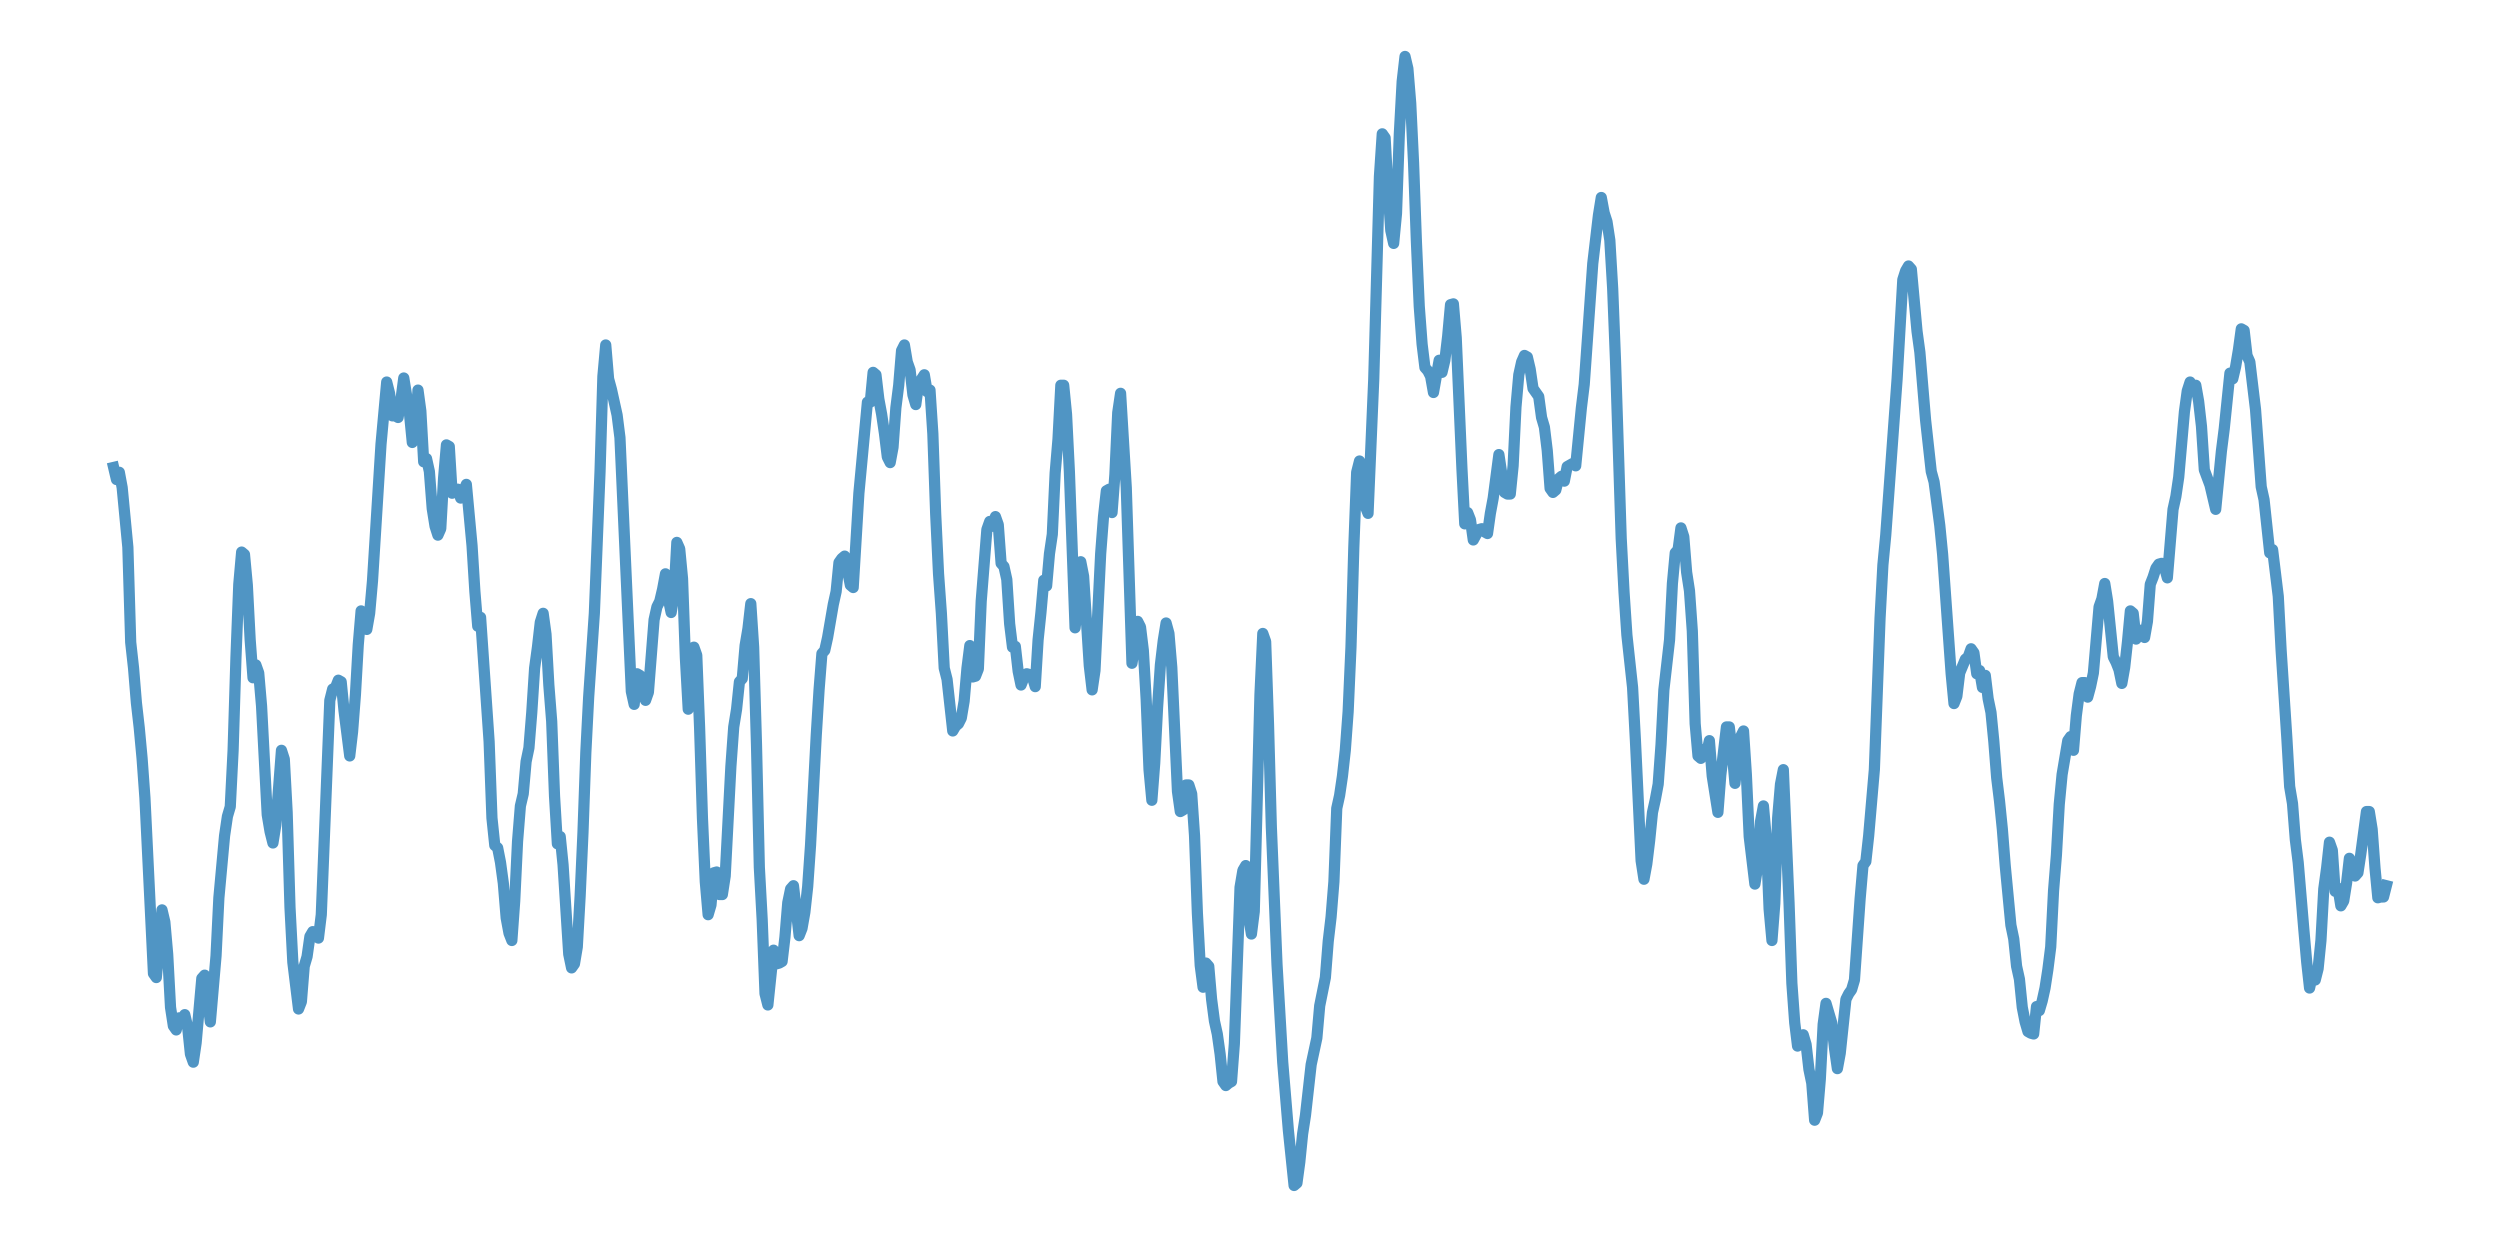 <?xml version="1.0" encoding="utf-8" standalone="no"?>
<!DOCTYPE svg PUBLIC "-//W3C//DTD SVG 1.1//EN"
  "http://www.w3.org/Graphics/SVG/1.1/DTD/svg11.dtd">
<svg xmlns:xlink="http://www.w3.org/1999/xlink" width="558pt" height="277.2pt" viewBox="0 0 558 277.2" xmlns="http://www.w3.org/2000/svg" version="1.1">
 <defs>
  <style type="text/css">*{stroke-linejoin: round; stroke-linecap: butt}</style>
 </defs>
 <g id="figure_1">
  <g id="patch_1">
   <path d="M 0 277.2 
L 558 277.2 
L 558 0 
L 0 0 
z
" style="fill: #ffffff"/>
  </g>
  <g id="axes_1">
   <g id="patch_2">
    <path d="M 0 277.2 
L 558 277.2 
L 558 0 
L 0 0 
z
" style="fill: #ffffff"/>
   </g>
   <g id="matplotlib.axis_1"/>
   <g id="matplotlib.axis_2"/>
   <g id="line2d_1">
    <path d="M 25.364 104.334 
L 25.999 107.033 
L 26.633 105.414 
L 27.268 108.831 
L 28.538 122.142 
L 29.173 143.367 
L 29.808 149.122 
L 30.443 156.857 
L 31.078 162.433 
L 31.712 169.268 
L 32.347 178.082 
L 34.252 217.294 
L 34.887 218.193 
L 35.522 211.358 
L 36.157 203.084 
L 36.792 205.782 
L 37.426 212.977 
L 38.061 224.848 
L 38.696 228.985 
L 39.331 229.885 
L 39.966 227.187 
L 40.601 227.367 
L 41.236 226.467 
L 41.871 229.165 
L 42.506 235.281 
L 43.14 237.08 
L 43.775 232.763 
L 45.045 218.373 
L 45.68 217.654 
L 46.95 228.086 
L 48.219 213.337 
L 48.854 200.386 
L 50.124 186.536 
L 50.759 182.219 
L 51.394 180.06 
L 52.029 167.469 
L 52.664 146.784 
L 53.299 130.416 
L 53.933 123.221 
L 54.568 123.761 
L 55.203 130.596 
L 55.838 142.827 
L 56.473 151.281 
L 57.108 148.403 
L 57.743 150.202 
L 58.378 157.576 
L 59.647 181.859 
L 60.282 185.636 
L 60.917 188.155 
L 61.552 184.197 
L 62.822 167.469 
L 63.457 169.448 
L 64.092 181.319 
L 64.726 202.544 
L 65.361 214.776 
L 66.631 225.208 
L 67.266 223.589 
L 67.901 215.675 
L 68.536 213.516 
L 69.171 209.02 
L 69.806 207.94 
L 71.075 209.379 
L 71.71 204.163 
L 73.615 156.317 
L 74.25 153.799 
L 74.885 153.439 
L 75.52 151.821 
L 76.154 152.18 
L 76.789 158.656 
L 78.059 168.728 
L 78.694 163.332 
L 79.329 155.058 
L 79.964 143.906 
L 80.599 136.352 
L 81.233 139.949 
L 81.868 140.489 
L 82.503 136.891 
L 83.138 129.696 
L 85.043 99.118 
L 86.313 85.268 
L 86.947 87.786 
L 87.582 92.823 
L 88.217 92.823 
L 88.852 93.182 
L 89.487 89.225 
L 90.122 84.369 
L 91.392 92.283 
L 92.027 98.758 
L 92.661 97.499 
L 93.296 87.067 
L 93.931 91.743 
L 94.566 103.075 
L 95.201 102.356 
L 95.836 105.234 
L 96.471 113.508 
L 97.106 117.465 
L 97.74 119.444 
L 98.375 118.005 
L 99.01 106.673 
L 99.645 99.298 
L 100.28 99.658 
L 100.915 110.09 
L 101.55 109.731 
L 102.185 109.191 
L 102.82 111.17 
L 104.089 108.112 
L 105.359 121.782 
L 105.994 132.035 
L 106.629 139.769 
L 107.264 137.791 
L 109.168 165.491 
L 109.803 182.579 
L 110.438 188.694 
L 111.073 189.234 
L 111.708 192.472 
L 112.343 197.148 
L 112.978 204.883 
L 113.613 208.3 
L 114.247 209.919 
L 114.882 201.105 
L 115.517 187.795 
L 116.152 179.881 
L 116.787 177.182 
L 117.422 169.988 
L 118.057 166.93 
L 118.692 159.015 
L 119.327 149.122 
L 119.961 144.446 
L 120.596 138.87 
L 121.231 136.891 
L 121.866 141.568 
L 122.501 152.9 
L 123.136 160.994 
L 123.771 177.722 
L 124.406 188.334 
L 125.041 186.716 
L 125.675 193.011 
L 126.945 212.977 
L 127.58 216.035 
L 128.215 215.135 
L 128.85 211.358 
L 129.485 200.026 
L 130.12 185.816 
L 130.754 168.009 
L 131.389 155.598 
L 132.659 136.891 
L 133.929 105.234 
L 134.564 84.009 
L 135.199 76.994 
L 135.834 84.549 
L 136.468 86.887 
L 137.738 92.643 
L 138.373 97.679 
L 140.913 154.339 
L 141.548 157.217 
L 142.182 150.382 
L 142.817 150.741 
L 143.452 154.878 
L 144.087 156.317 
L 144.722 154.519 
L 145.992 138.33 
L 146.627 135.452 
L 147.261 134.193 
L 147.896 131.495 
L 148.531 128.078 
L 149.166 133.654 
L 149.801 136.711 
L 150.436 132.754 
L 151.071 121.063 
L 151.706 122.501 
L 152.341 129.157 
L 152.975 146.784 
L 153.61 158.296 
L 154.245 152.9 
L 154.88 144.446 
L 155.515 146.245 
L 156.15 162.433 
L 156.785 182.579 
L 157.42 196.788 
L 158.054 204.163 
L 158.689 202.005 
L 159.324 194.81 
L 159.959 194.63 
L 160.594 199.666 
L 161.229 199.666 
L 161.864 195.529 
L 163.134 171.067 
L 163.768 162.253 
L 164.403 158.296 
L 165.038 152.18 
L 165.673 151.461 
L 166.308 144.086 
L 166.943 140.309 
L 167.578 134.733 
L 168.213 144.446 
L 168.848 166.21 
L 169.482 193.551 
L 170.117 205.242 
L 170.752 221.791 
L 171.387 224.309 
L 172.657 212.078 
L 173.292 215.135 
L 173.927 214.955 
L 174.561 214.596 
L 175.196 209.2 
L 175.831 201.465 
L 176.466 198.407 
L 177.101 197.688 
L 178.371 208.84 
L 179.006 207.221 
L 179.641 203.624 
L 180.275 197.868 
L 180.91 188.694 
L 182.18 164.232 
L 182.815 153.979 
L 183.45 145.885 
L 184.085 145.165 
L 184.72 142.287 
L 185.989 134.913 
L 186.624 132.035 
L 187.259 125.559 
L 187.894 124.66 
L 188.529 124.12 
L 189.799 130.596 
L 190.434 131.135 
L 191.703 110.09 
L 193.608 89.765 
L 194.243 89.765 
L 194.878 83.11 
L 195.513 83.649 
L 196.148 89.045 
L 196.782 92.463 
L 197.417 96.78 
L 198.052 101.996 
L 198.687 103.255 
L 199.322 99.838 
L 199.957 91.024 
L 200.592 85.988 
L 201.227 78.253 
L 201.862 76.994 
L 202.496 80.771 
L 203.131 82.57 
L 203.766 88.146 
L 204.401 90.304 
L 205.036 85.628 
L 206.306 83.649 
L 206.941 87.427 
L 207.575 87.067 
L 208.21 96.78 
L 208.845 114.767 
L 209.48 128.078 
L 210.115 136.891 
L 210.75 149.122 
L 211.385 151.641 
L 212.655 163.152 
L 213.289 162.073 
L 213.924 161.534 
L 214.559 160.275 
L 215.194 156.497 
L 215.829 149.122 
L 216.464 144.086 
L 217.099 151.101 
L 217.734 150.921 
L 218.369 149.302 
L 219.003 134.193 
L 220.273 118.185 
L 220.908 116.386 
L 221.543 117.465 
L 222.178 115.307 
L 222.813 117.105 
L 223.448 125.739 
L 224.082 126.459 
L 224.717 129.337 
L 225.352 139.23 
L 225.987 144.446 
L 226.622 144.266 
L 227.257 149.842 
L 227.892 152.9 
L 228.527 151.281 
L 229.162 150.382 
L 229.796 150.561 
L 230.431 151.101 
L 231.066 153.26 
L 231.701 142.827 
L 232.336 136.711 
L 232.971 129.516 
L 233.606 130.776 
L 234.241 123.581 
L 234.876 119.264 
L 235.51 105.594 
L 236.145 98.039 
L 236.78 85.988 
L 237.415 85.988 
L 238.05 92.463 
L 238.685 105.234 
L 239.955 140.129 
L 240.589 134.733 
L 241.224 125.379 
L 241.859 128.617 
L 243.129 148.583 
L 243.764 153.979 
L 244.399 149.662 
L 245.669 123.581 
L 246.303 115.307 
L 246.938 109.551 
L 247.573 109.191 
L 248.208 114.407 
L 248.843 105.953 
L 249.478 92.103 
L 250.113 87.786 
L 251.383 108.831 
L 252.652 148.043 
L 253.287 144.086 
L 253.922 138.69 
L 254.557 139.949 
L 255.192 145.165 
L 255.827 156.137 
L 256.462 171.786 
L 257.096 178.621 
L 257.731 170.347 
L 258.366 157.936 
L 259.001 148.403 
L 259.636 143.007 
L 260.271 139.05 
L 260.906 141.388 
L 261.541 148.943 
L 262.81 176.643 
L 263.445 181.14 
L 264.08 180.78 
L 264.715 175.204 
L 265.35 175.204 
L 265.985 177.182 
L 266.62 186.536 
L 267.255 203.803 
L 267.89 215.495 
L 268.524 220.352 
L 269.159 214.955 
L 269.794 215.675 
L 270.429 223.05 
L 271.064 227.906 
L 271.699 230.784 
L 272.334 235.281 
L 272.969 241.397 
L 273.603 242.296 
L 274.238 241.756 
L 274.873 241.397 
L 275.508 232.943 
L 276.778 198.048 
L 277.413 194.27 
L 278.048 193.191 
L 278.683 204.523 
L 279.317 208.48 
L 279.952 203.444 
L 281.222 155.058 
L 281.857 141.388 
L 282.492 143.187 
L 283.127 161.534 
L 283.762 184.557 
L 285.031 215.315 
L 286.301 237.08 
L 287.571 252.369 
L 288.841 264.6 
L 289.476 264.06 
L 290.11 259.384 
L 290.745 253.088 
L 291.38 248.951 
L 292.65 237.619 
L 293.92 231.684 
L 294.555 224.489 
L 295.824 218.193 
L 296.459 210.099 
L 297.094 204.703 
L 297.729 196.788 
L 298.364 180.42 
L 298.999 177.542 
L 299.634 173.225 
L 300.269 167.469 
L 300.904 158.836 
L 301.538 144.446 
L 302.173 122.142 
L 302.808 105.414 
L 303.443 102.895 
L 304.078 106.133 
L 304.713 112.968 
L 305.348 114.587 
L 306.617 84.728 
L 307.887 39.401 
L 308.522 29.868 
L 309.157 30.767 
L 309.792 42.279 
L 310.427 51.452 
L 311.062 54.33 
L 311.697 47.675 
L 312.331 29.868 
L 312.966 18.176 
L 313.601 12.6 
L 314.236 15.298 
L 314.871 23.033 
L 315.506 36.343 
L 316.141 53.97 
L 316.776 68.36 
L 317.411 76.814 
L 318.045 82.03 
L 318.68 82.75 
L 319.315 84.009 
L 319.95 87.606 
L 321.22 80.412 
L 321.855 83.11 
L 322.49 80.412 
L 323.124 75.015 
L 323.759 68 
L 324.394 67.821 
L 325.029 75.375 
L 326.299 104.514 
L 326.934 116.925 
L 327.569 114.407 
L 328.204 116.026 
L 328.838 120.523 
L 330.108 118.185 
L 330.743 118.005 
L 331.378 118.724 
L 332.013 119.084 
L 332.648 114.587 
L 333.283 111.17 
L 334.552 101.457 
L 335.822 109.91 
L 336.457 110.27 
L 337.092 110.27 
L 337.727 103.975 
L 338.362 90.844 
L 338.997 83.649 
L 339.631 80.771 
L 340.266 79.332 
L 340.901 79.692 
L 341.536 82.39 
L 342.171 86.707 
L 343.441 88.506 
L 344.076 93.182 
L 344.711 95.341 
L 345.345 100.557 
L 345.98 109.011 
L 346.615 109.91 
L 347.25 109.371 
L 347.885 106.853 
L 348.52 106.313 
L 349.155 107.392 
L 349.79 104.155 
L 351.059 103.435 
L 351.694 103.975 
L 352.964 91.024 
L 353.599 85.808 
L 355.504 58.827 
L 356.773 48.035 
L 357.408 44.078 
L 358.043 47.495 
L 358.678 49.474 
L 359.313 53.611 
L 359.948 64.403 
L 360.583 80.591 
L 361.852 120.163 
L 362.487 132.215 
L 363.122 141.748 
L 364.392 153.439 
L 365.027 165.311 
L 366.297 192.112 
L 366.932 196.249 
L 367.566 192.831 
L 368.201 187.615 
L 368.836 181.319 
L 369.471 178.442 
L 370.106 175.024 
L 370.741 166.21 
L 371.376 153.979 
L 372.645 142.827 
L 373.28 130.236 
L 373.915 123.401 
L 374.55 122.681 
L 375.185 117.825 
L 375.82 119.803 
L 376.455 127.718 
L 377.09 131.855 
L 377.725 140.848 
L 378.359 161.534 
L 378.994 168.728 
L 379.629 169.268 
L 380.264 167.29 
L 380.899 168.189 
L 381.534 165.311 
L 382.169 173.225 
L 383.439 181.319 
L 384.073 173.045 
L 385.343 162.253 
L 385.978 162.253 
L 386.613 167.829 
L 387.248 174.844 
L 387.883 168.728 
L 388.518 164.412 
L 389.152 163.152 
L 389.787 172.866 
L 390.422 186.716 
L 391.692 197.328 
L 392.327 193.371 
L 392.962 183.298 
L 393.597 179.881 
L 394.232 187.075 
L 394.866 202.904 
L 395.501 209.919 
L 396.136 201.645 
L 396.771 182.579 
L 397.406 175.024 
L 398.041 171.786 
L 399.311 201.465 
L 399.945 219.452 
L 400.58 228.266 
L 401.215 233.482 
L 401.85 231.324 
L 402.485 230.964 
L 403.12 233.122 
L 403.755 238.698 
L 404.39 241.756 
L 405.025 250.03 
L 405.659 248.412 
L 406.294 240.857 
L 406.929 228.626 
L 407.564 223.949 
L 408.834 228.266 
L 409.469 234.022 
L 410.104 238.519 
L 410.739 235.101 
L 412.008 223.05 
L 412.643 221.791 
L 413.278 220.891 
L 413.913 218.733 
L 415.183 200.566 
L 415.818 193.191 
L 416.452 192.292 
L 417.087 186.536 
L 418.357 171.786 
L 419.627 137.97 
L 420.262 126.099 
L 420.897 119.444 
L 423.436 84.549 
L 424.706 62.424 
L 425.341 60.446 
L 425.976 59.367 
L 426.611 60.086 
L 427.88 73.936 
L 428.515 78.613 
L 429.785 93.722 
L 431.055 105.234 
L 431.69 107.572 
L 432.959 117.285 
L 433.594 123.761 
L 435.499 150.382 
L 436.134 157.037 
L 436.769 155.418 
L 437.404 150.202 
L 438.673 147.144 
L 439.308 146.604 
L 439.943 144.806 
L 440.578 145.705 
L 441.213 150.382 
L 441.848 149.662 
L 442.483 153.439 
L 443.118 150.741 
L 443.753 155.958 
L 444.387 159.015 
L 445.022 165.491 
L 445.657 173.585 
L 446.292 178.801 
L 446.927 185.097 
L 447.562 193.191 
L 448.832 206.501 
L 449.466 209.559 
L 450.101 215.675 
L 450.736 218.553 
L 451.371 224.848 
L 452.006 228.086 
L 452.641 230.245 
L 453.276 230.604 
L 453.911 230.784 
L 454.546 224.669 
L 455.18 225.568 
L 455.815 223.409 
L 456.45 220.531 
L 457.085 216.394 
L 457.72 211.358 
L 458.355 198.767 
L 458.99 190.853 
L 459.625 179.521 
L 460.26 172.866 
L 461.529 165.311 
L 462.164 164.412 
L 462.799 167.469 
L 463.434 159.735 
L 464.069 154.878 
L 464.704 152.36 
L 465.339 152.36 
L 465.973 155.598 
L 466.608 153.26 
L 467.243 150.202 
L 468.513 135.452 
L 469.148 133.654 
L 469.783 130.236 
L 470.418 134.193 
L 471.687 146.604 
L 472.322 147.863 
L 472.957 149.482 
L 473.592 152.54 
L 474.227 148.943 
L 474.862 143.187 
L 475.497 136.352 
L 476.132 136.891 
L 476.767 142.647 
L 477.401 140.669 
L 478.036 140.669 
L 478.671 142.287 
L 479.306 138.69 
L 479.941 130.416 
L 480.576 128.797 
L 481.211 126.818 
L 481.846 125.919 
L 482.48 125.739 
L 483.115 126.639 
L 483.75 128.977 
L 485.02 113.688 
L 485.655 110.81 
L 486.29 106.493 
L 487.56 91.923 
L 488.194 87.247 
L 488.829 85.268 
L 489.464 86.527 
L 490.099 85.988 
L 490.734 89.585 
L 491.369 95.161 
L 492.004 104.874 
L 493.274 108.292 
L 494.543 113.688 
L 495.813 100.737 
L 496.448 95.701 
L 497.718 83.29 
L 498.353 84.549 
L 498.987 81.851 
L 499.622 78.073 
L 500.257 73.397 
L 500.892 73.756 
L 501.527 79.332 
L 502.162 80.771 
L 503.432 91.384 
L 504.701 108.651 
L 505.336 111.529 
L 506.606 123.401 
L 507.241 122.681 
L 508.511 133.114 
L 509.146 145.165 
L 510.415 164.591 
L 511.05 175.564 
L 511.685 179.341 
L 512.32 187.435 
L 512.955 192.472 
L 514.225 207.581 
L 514.86 214.776 
L 515.494 220.531 
L 516.129 217.654 
L 516.764 218.733 
L 517.399 216.215 
L 518.034 209.919 
L 518.669 198.407 
L 519.304 193.731 
L 519.939 187.975 
L 520.574 189.773 
L 521.208 198.947 
L 521.843 198.227 
L 522.478 202.185 
L 523.113 201.105 
L 523.748 197.148 
L 524.383 191.572 
L 525.018 194.27 
L 525.653 195.529 
L 526.288 194.81 
L 526.922 190.673 
L 528.192 181.14 
L 528.827 181.14 
L 529.462 185.097 
L 530.097 193.731 
L 530.732 200.386 
L 531.367 200.206 
L 532.001 200.206 
L 532.636 197.688 
L 532.636 197.688 
" clip-path="url(#p9cf2af2b0e)" style="fill: none; stroke: #5095c4; stroke-width: 2.5; stroke-linecap: square"/>
   </g>
  </g>
 </g>
 <defs>
  <clipPath id="p9cf2af2b0e">
   <rect x="0" y="0" width="558" height="277.2"/>
  </clipPath>
 </defs>
</svg>
